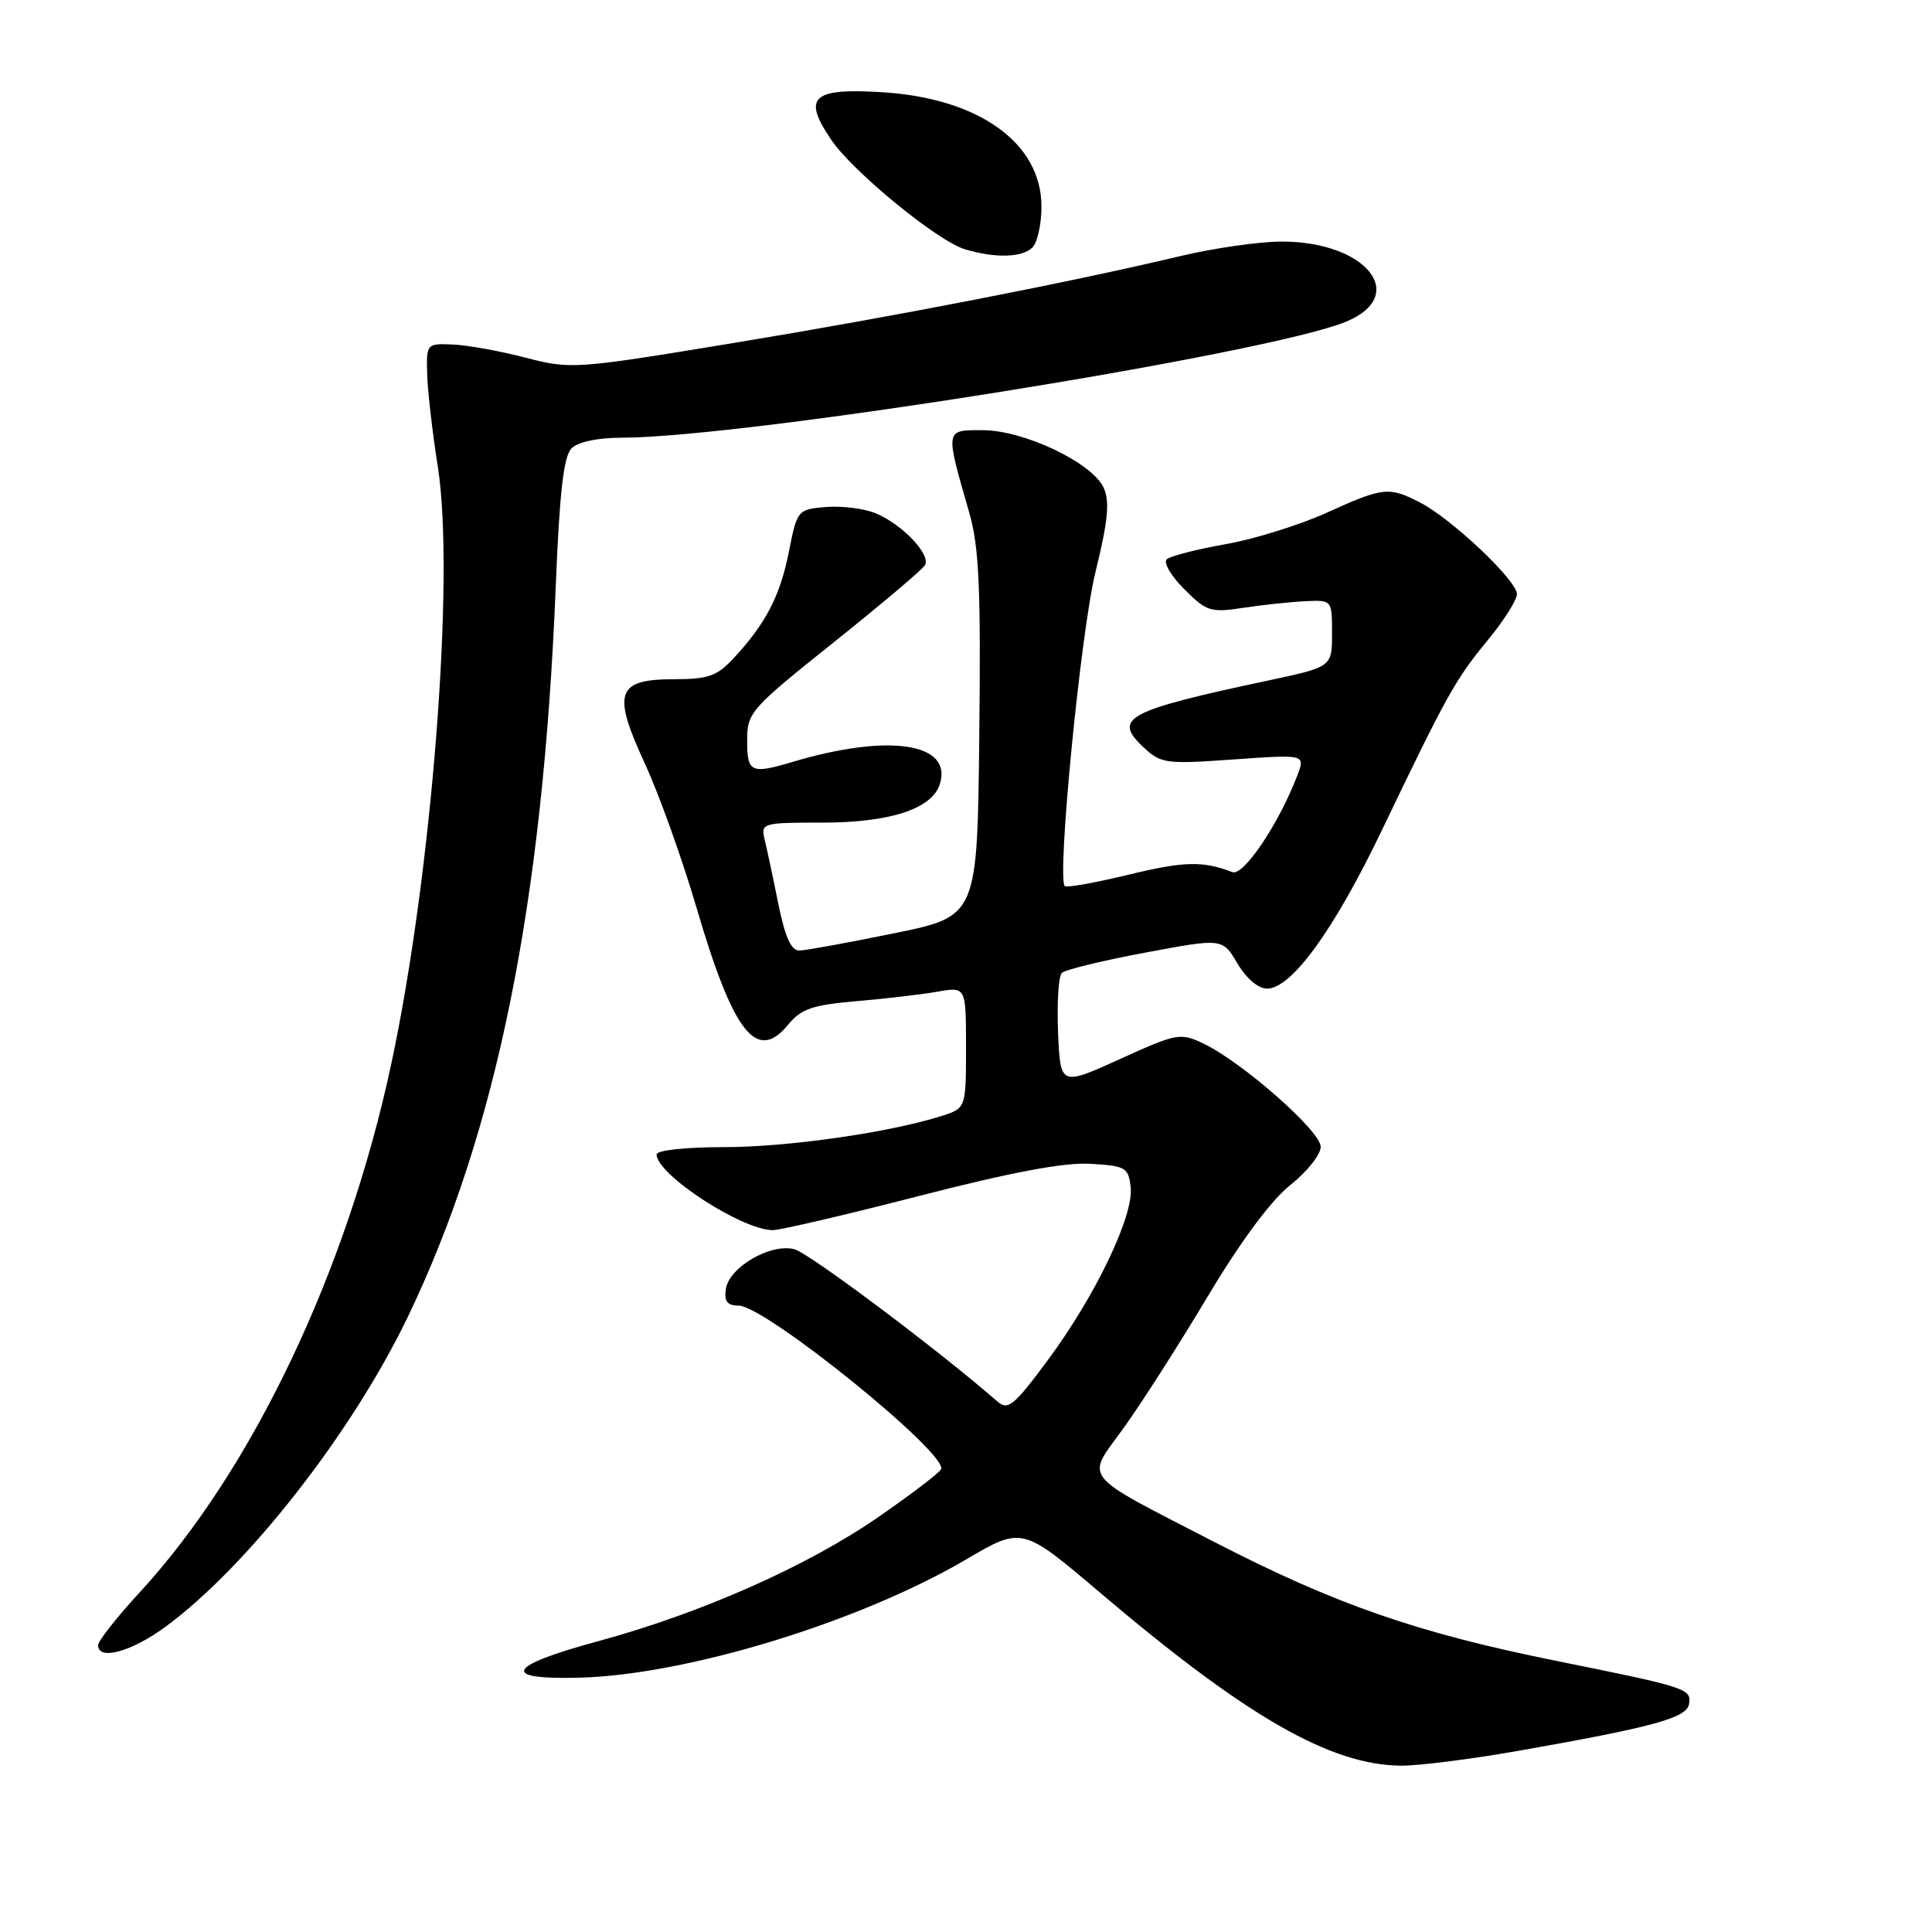 <?xml version="1.0" encoding="UTF-8" standalone="no"?>
<!DOCTYPE svg PUBLIC "-//W3C//DTD SVG 1.1//EN" "http://www.w3.org/Graphics/SVG/1.1/DTD/svg11.dtd" >
<svg xmlns="http://www.w3.org/2000/svg" xmlns:xlink="http://www.w3.org/1999/xlink" version="1.1" viewBox="0 0 256 256">
 <g >
 <path fill="currentColor"
d=" M 201.15 232.00 C 218.90 228.88 223.44 227.65 223.79 225.85 C 224.19 223.77 223.63 223.59 206.20 220.07 C 187.78 216.36 176.98 212.60 161.00 204.37 C 142.94 195.05 143.84 196.18 148.85 189.27 C 151.14 186.10 156.16 178.26 159.99 171.85 C 164.41 164.45 168.43 159.04 170.98 157.02 C 173.19 155.27 175.00 152.99 175.00 151.95 C 175.00 149.88 164.61 140.74 159.47 138.28 C 156.39 136.82 155.95 136.90 148.38 140.34 C 140.50 143.91 140.50 143.91 140.20 136.80 C 140.04 132.89 140.26 129.35 140.70 128.92 C 141.14 128.49 146.11 127.28 151.74 126.23 C 161.98 124.31 161.98 124.31 163.96 127.65 C 165.13 129.64 166.73 131.00 167.89 131.00 C 171.13 131.00 176.78 123.22 183.11 110.00 C 191.74 92.02 192.85 90.02 197.14 84.82 C 199.26 82.25 201.00 79.50 201.00 78.71 C 201.00 76.92 192.38 68.77 188.21 66.61 C 184.04 64.45 183.31 64.53 175.77 67.95 C 172.19 69.57 166.16 71.45 162.38 72.11 C 158.60 72.78 155.10 73.67 154.61 74.10 C 154.12 74.53 155.16 76.31 156.91 78.06 C 159.88 81.04 160.41 81.20 164.80 80.53 C 167.38 80.14 171.07 79.75 173.00 79.66 C 176.50 79.50 176.50 79.50 176.50 83.94 C 176.50 88.37 176.50 88.37 168.00 90.18 C 149.27 94.17 147.41 95.16 151.49 98.99 C 153.82 101.18 154.43 101.27 163.46 100.63 C 172.96 99.96 172.96 99.96 171.91 102.73 C 169.49 109.10 164.77 116.13 163.30 115.56 C 159.37 114.05 156.90 114.12 149.50 115.91 C 145.11 116.97 141.32 117.65 141.09 117.42 C 140.02 116.35 143.20 83.77 145.15 75.82 C 146.83 68.99 147.07 66.46 146.24 64.63 C 144.73 61.31 135.66 57.00 130.19 57.00 C 125.18 57.00 125.22 56.76 128.45 68.00 C 129.73 72.46 129.98 78.02 129.76 97.46 C 129.50 121.41 129.50 121.41 118.50 123.66 C 112.45 124.90 106.80 125.93 105.95 125.95 C 104.84 125.99 104.04 124.23 103.13 119.75 C 102.44 116.31 101.62 112.49 101.32 111.25 C 100.80 109.06 100.99 109.00 108.99 109.00 C 117.94 109.00 123.49 107.18 124.53 103.91 C 126.27 98.44 117.78 97.15 105.01 100.96 C 99.50 102.60 99.00 102.37 99.00 98.14 C 99.00 94.42 99.41 93.95 110.45 85.13 C 116.75 80.09 122.19 75.50 122.55 74.91 C 123.41 73.53 119.57 69.48 116.03 68.01 C 114.50 67.38 111.54 67.01 109.45 67.18 C 105.69 67.50 105.63 67.56 104.53 73.11 C 103.37 78.98 101.45 82.66 97.18 87.25 C 95.02 89.58 93.82 90.00 89.35 90.00 C 81.69 90.00 81.08 91.73 85.44 101.16 C 87.31 105.20 90.38 113.77 92.27 120.20 C 97.16 136.88 100.25 140.85 104.41 135.80 C 106.16 133.67 107.63 133.17 113.50 132.66 C 117.35 132.33 122.19 131.76 124.25 131.40 C 128.00 130.74 128.00 130.74 128.00 138.79 C 128.00 146.84 128.00 146.84 124.75 147.88 C 117.79 150.08 104.37 152.00 95.89 152.00 C 90.88 152.00 87.00 152.42 87.00 152.96 C 87.00 155.63 98.31 163.00 102.41 163.00 C 103.38 163.00 112.12 160.96 121.83 158.46 C 134.03 155.32 141.03 154.00 144.49 154.21 C 149.15 154.48 149.52 154.70 149.82 157.30 C 150.25 161.07 145.17 171.67 138.86 180.20 C 134.30 186.34 133.57 186.93 132.12 185.67 C 124.32 178.86 107.17 166.01 105.24 165.52 C 102.07 164.73 96.60 167.92 96.18 170.80 C 95.94 172.44 96.37 173.00 97.87 173.00 C 101.41 173.00 125.86 192.80 124.68 194.71 C 124.34 195.26 120.61 198.10 116.38 201.02 C 106.94 207.55 92.83 213.79 79.21 217.48 C 67.09 220.76 66.19 222.60 76.85 222.30 C 91.11 221.90 113.86 214.93 127.97 206.66 C 135.44 202.27 135.44 202.27 145.78 211.05 C 165.13 227.48 176.27 233.88 185.65 233.96 C 187.93 233.98 194.91 233.10 201.15 232.00 Z  M 21.91 215.57 C 32.77 207.59 46.58 189.95 54.00 174.57 C 65.81 150.05 71.94 119.81 73.64 77.66 C 74.14 65.21 74.69 60.46 75.73 59.41 C 76.58 58.56 79.20 58.00 82.32 58.00 C 98.81 57.99 168.16 46.88 178.40 42.61 C 186.76 39.11 180.99 31.99 169.82 32.01 C 166.89 32.01 160.90 32.87 156.50 33.91 C 141.65 37.44 118.62 41.92 97.13 45.46 C 76.16 48.92 75.65 48.95 69.63 47.39 C 66.26 46.51 61.92 45.73 60.00 45.65 C 56.54 45.50 56.50 45.55 56.60 49.50 C 56.65 51.70 57.29 57.24 58.01 61.82 C 60.31 76.33 57.24 115.77 51.84 141.00 C 45.96 168.47 33.46 194.73 18.56 210.94 C 15.50 214.26 13.00 217.44 13.00 217.99 C 13.00 220.08 17.39 218.88 21.91 215.57 Z  M 136.80 32.80 C 137.46 32.14 138.00 29.70 138.00 27.38 C 138.00 18.92 129.68 12.98 116.77 12.21 C 107.59 11.66 106.30 12.88 110.14 18.52 C 113.01 22.76 124.21 31.93 127.86 33.03 C 131.84 34.23 135.46 34.14 136.80 32.80 Z "/>
</g>
</svg>